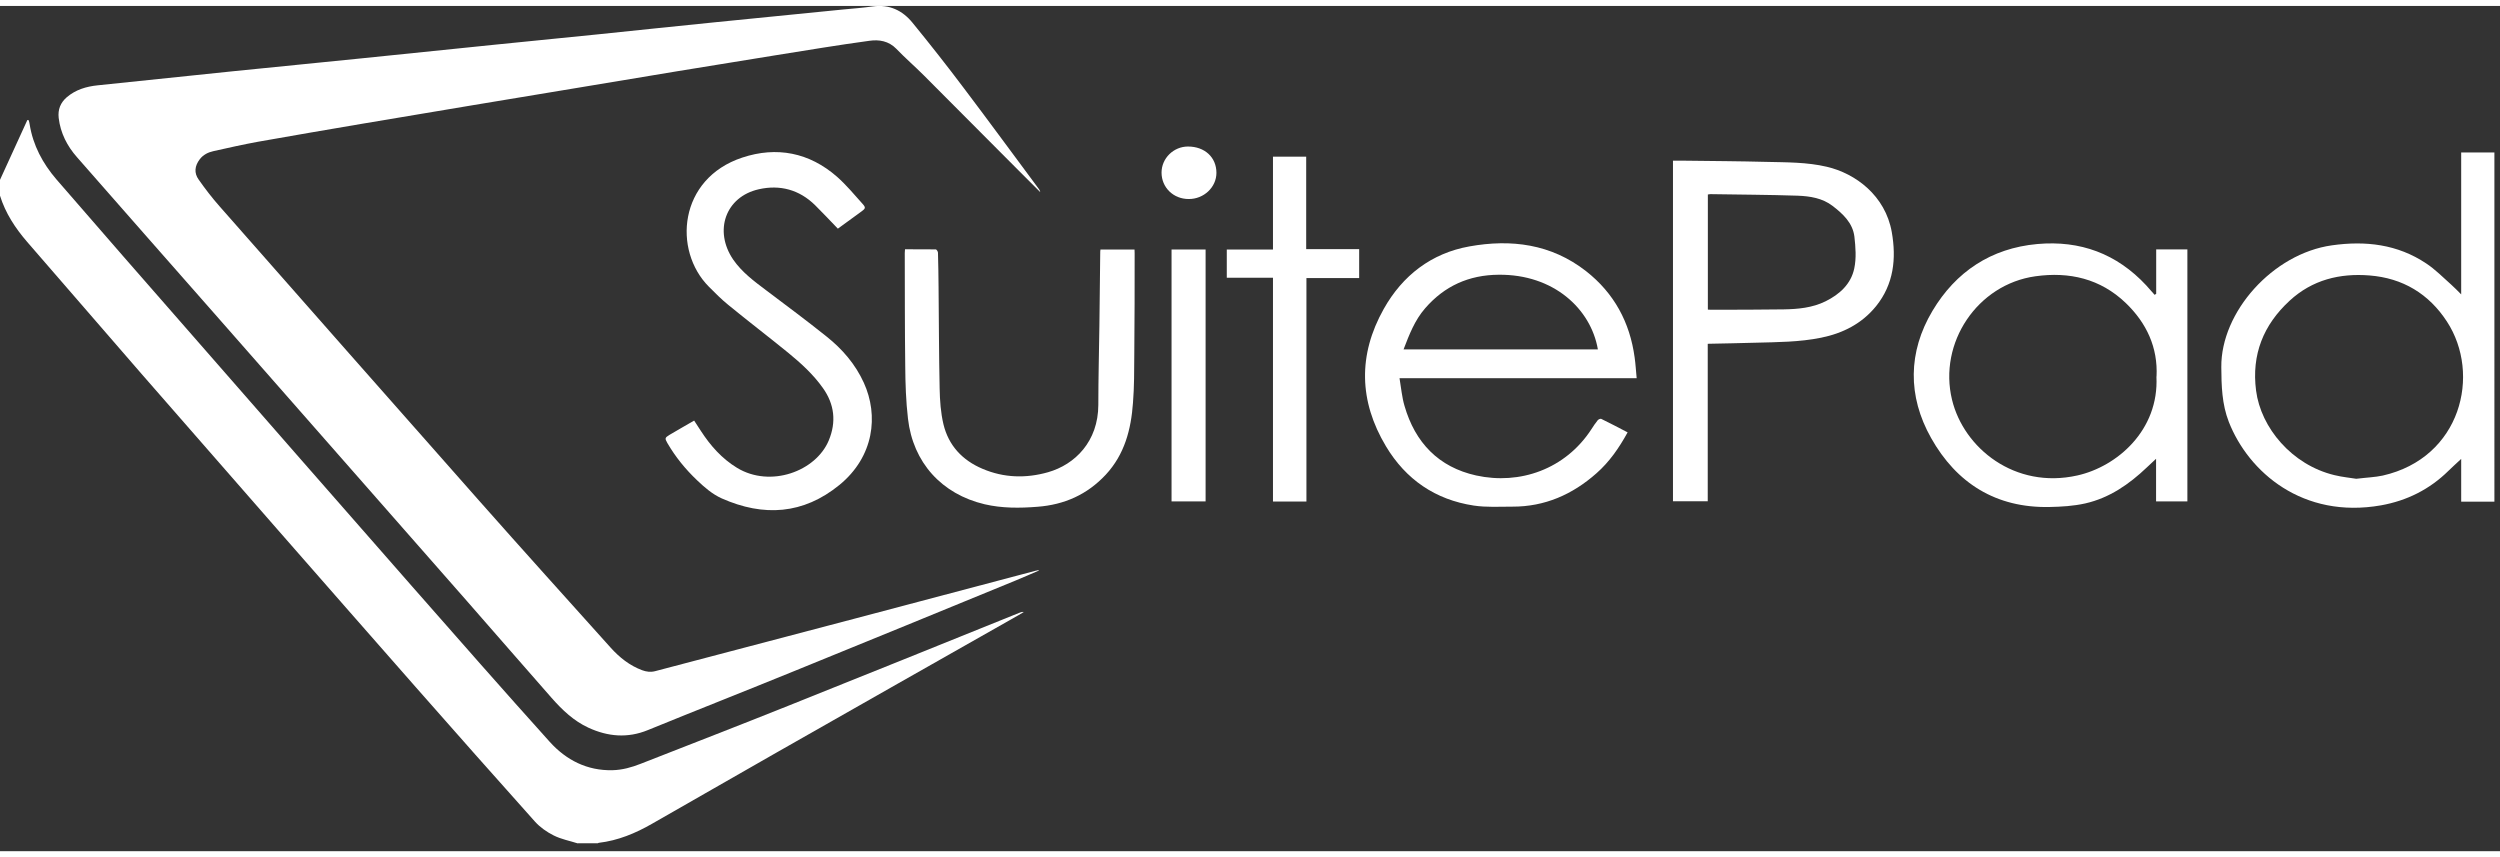 <svg width="105" height="36" clip-rule="evenodd" fill-rule="evenodd" stroke-linejoin="round" stroke-miterlimit="2" viewBox="0 0 210 71" xmlns="http://www.w3.org/2000/svg"><rect x="0" y="0" width="210" height="71" fill="#333333" stroke="none"/><g fill="#fff" fill-rule="nonzero"><g transform="translate(0 -.012)"><path d="m48.54 70.36c-.68-.22-1.4-.35-2.03-.67-.58-.29-1.15-.69-1.58-1.17-3.35-3.74-6.68-7.51-10-11.28-3.9-4.44-7.8-8.88-11.69-13.33-3.81-4.35-7.61-8.7-11.41-13.06-3.19-3.67-6.37-7.35-9.55-11.02-1-1.16-1.82-2.41-2.28-3.88v-1.33l2.3-5.03.11.02c.03.11.07.23.08.34.28 1.77 1.1 3.29 2.24 4.62 3.76 4.35 7.54 8.67 11.33 13 6.17 7.06 12.34 14.12 18.53 21.17 3.85 4.38 7.69 8.76 11.59 13.09 1.38 1.53 3.14 2.43 5.27 2.38.83-.02 1.61-.24 2.37-.54 4.13-1.62 8.27-3.22 12.39-4.87 6.48-2.59 12.94-5.2 19.41-7.81.12-.05.23-.09.38-.07-.15.09-.3.18-.45.27-6.79 3.85-13.58 7.7-20.36 11.56-3.48 1.98-6.94 3.98-10.42 5.96-1.39.8-2.86 1.41-4.47 1.6-.03 0-.06.03-.09.04h-1.68z"/><path d="m209.53 41.65h-2.79v-3.59c-.4.37-.74.68-1.07 1-1.58 1.56-3.49 2.51-5.66 2.9-6.57 1.16-11.13-2.78-12.79-7.01-.58-1.49-.62-3.03-.63-4.6-.04-4.63 4.32-9.53 9.29-10.23 2.83-.4 5.51-.09 7.92 1.52.76.5 1.41 1.17 2.1 1.78.27.24.52.5.84.82v-11.92h2.79zm-11.61-1.92c.91-.11 1.58-.13 2.23-.27 6.57-1.49 8.29-8.5 5.39-12.94-1.52-2.33-3.71-3.65-6.5-3.87-2.51-.2-4.81.37-6.71 2.12-2.21 2.04-3.21 4.53-2.82 7.55.4 3.12 3.01 6.24 6.57 7.1.68.17 1.39.23 1.85.31z"/><path d="m87.27 47.44c-.66.28-1.31.57-1.97.84-6.14 2.52-12.28 5.04-18.43 7.54-4.14 1.69-8.31 3.33-12.45 5.02-1.71.7-3.36.55-4.99-.2-1.24-.57-2.21-1.5-3.1-2.51-2.38-2.7-4.73-5.42-7.1-8.12-6.95-7.92-13.91-15.84-20.87-23.76-3.96-4.51-7.94-9.01-11.89-13.53-.83-.94-1.39-2.03-1.54-3.3-.08-.71.15-1.28.68-1.74.75-.64 1.64-.9 2.59-1 3.78-.39 7.57-.79 11.35-1.18 3.59-.37 7.18-.71 10.76-1.08 3.77-.38 7.54-.78 11.32-1.16 2.86-.29 5.72-.57 8.57-.86 3.3-.34 6.59-.69 9.89-1.02 3.58-.36 7.15-.72 10.73-1.07.83-.08 1.67-.14 2.5-.26 1.39-.19 2.49.34 3.33 1.37 1.47 1.8 2.91 3.63 4.31 5.49 2.11 2.79 4.18 5.62 6.27 8.43.07.09.13.18.15.31-.6-.6-1.21-1.21-1.81-1.81-2.65-2.66-5.3-5.33-7.96-7.99-.76-.76-1.57-1.46-2.31-2.23-.65-.67-1.46-.8-2.28-.68-2.58.35-5.15.78-7.72 1.19-2.81.45-5.62.91-8.43 1.37-2.73.45-5.46.91-8.18 1.36-2.99.5-5.98.99-8.98 1.49-3.14.52-6.28 1.05-9.42 1.58-2.88.49-5.75.98-8.62 1.49-1.26.23-2.5.51-3.75.79-.44.1-.84.29-1.14.68-.43.57-.49 1.15-.09 1.71.55.78 1.13 1.54 1.76 2.25 7.25 8.24 14.5 16.47 21.77 24.69 3.67 4.15 7.38 8.26 11.08 12.38.74.82 1.59 1.5 2.64 1.89.35.13.71.18 1.09.08 5.56-1.47 11.12-2.92 16.68-4.39 5.09-1.34 10.17-2.7 15.26-4.04l.27-.06.02.06z"/><path d="m136.72 35.83c-.73 1.33-1.54 2.49-2.62 3.44-2.01 1.78-4.34 2.81-7.06 2.8-1.08 0-2.18.07-3.24-.09-3.23-.49-5.71-2.19-7.38-4.98-2.27-3.79-2.35-7.68-.19-11.53 1.58-2.82 4.01-4.69 7.2-5.26 3.5-.63 6.87-.21 9.8 2.08 2.36 1.85 3.68 4.3 4.08 7.25.08.56.11 1.13.17 1.74h-19.92c.14.82.2 1.59.42 2.33.89 3.08 2.86 5.14 6.01 5.84 3.67.81 7.51-.52 9.7-3.9.16-.25.33-.51.52-.74.06-.07.23-.15.3-.11.73.36 1.45.73 2.21 1.13zm-2.5-6.98c-.59-3.39-3.71-6.31-8.34-6.26-2.49.02-4.54.94-6.17 2.82-.87 1-1.33 2.2-1.81 3.45h16.32z"/><path d="m181.12 24.19v-3.73h2.62v21.17h-2.63v-3.58c-.31.29-.54.5-.77.72-1.49 1.42-3.15 2.57-5.18 3.03-.98.22-2 .28-3.01.3-4.48.09-7.8-1.99-9.94-5.8-1.98-3.51-1.94-7.23.12-10.68 1.95-3.27 4.91-5.26 8.81-5.61 3.6-.32 6.66.81 9.14 3.47.24.26.47.53.71.8zm.03 6.95c.12-2.43-.83-4.49-2.59-6.18-2.13-2.04-4.74-2.64-7.59-2.24-4.87.68-8.16 5.59-7 10.37.98 4.06 5.28 7.54 10.53 6.36 3.31-.74 6.87-3.78 6.64-8.32z"/><path d="m143.45 28.4v13.22h-2.92v-28.61h1.04c2.27.03 4.54.04 6.81.1 1.7.04 3.41.02 5.07.41 2.41.56 4.92 2.42 5.46 5.49.39 2.22.17 4.37-1.32 6.22-1.2 1.48-2.8 2.28-4.62 2.65s-3.68.37-5.52.42c-1.31.04-2.62.06-3.99.09zm.02-2.88c.09 0 .15.01.21.01 2.05 0 4.09 0 6.14-.03 1.21-.02 2.42-.13 3.53-.68 1.19-.59 2.14-1.46 2.41-2.77.18-.85.11-1.78.01-2.66-.14-1.15-.96-1.91-1.83-2.58-.86-.66-1.9-.82-2.94-.86-2.44-.08-4.88-.09-7.32-.13-.07 0-.13.02-.22.03v9.65z"/><path d="m58.32 34.86c.21.32.39.59.56.86.8 1.23 1.75 2.31 3.03 3.09 2.8 1.7 6.63.3 7.71-2.31.64-1.54.48-3.03-.5-4.4-.8-1.13-1.82-2.06-2.88-2.93-1.68-1.37-3.4-2.68-5.07-4.05-.58-.47-1.1-1-1.63-1.53-3.03-3.05-2.54-9.07 2.81-10.84 2.89-.96 5.63-.43 7.96 1.61.78.69 1.45 1.5 2.15 2.28.28.31.24.39-.09.63-.67.48-1.33.97-1.99 1.45-.65-.67-1.26-1.33-1.91-1.97-1.33-1.31-2.96-1.74-4.73-1.34-2.8.63-3.8 3.49-2.15 5.91.73 1.06 1.76 1.82 2.77 2.58 1.7 1.28 3.41 2.55 5.07 3.88 1.32 1.05 2.42 2.32 3.13 3.88 1.26 2.76.86 6.21-2.05 8.59-3.03 2.47-6.36 2.69-9.88 1.13-.8-.36-1.45-.93-2.07-1.52-.98-.93-1.82-1.96-2.5-3.13-.23-.4-.21-.45.18-.69.67-.4 1.35-.78 2.07-1.2z"/><path d="m92.44 20.47h2.86c0 .08.01.2.01.31 0 2.84 0 5.68-.03 8.52-.01 1.35 0 2.7-.11 4.05-.16 2.23-.7 4.33-2.29 6.04-1.56 1.67-3.48 2.52-5.73 2.69-1.49.12-2.98.13-4.44-.21-3.61-.85-6.02-3.51-6.44-7.19-.17-1.46-.22-2.95-.23-4.42-.04-3.17-.03-6.33-.04-9.5 0-.09.01-.18.02-.31.87 0 1.73 0 2.59.01.06 0 .18.18.18.28.03.98.04 1.95.05 2.93.03 2.83.03 5.66.09 8.48.02 1 .09 2.03.32 3 .43 1.78 1.58 3.02 3.28 3.74 1.8.77 3.66.81 5.5.29 2.28-.65 4.22-2.59 4.23-5.66 0-2.22.06-4.44.09-6.67.03-2.04.05-4.07.07-6.11 0-.07 0-.14.02-.27z"/><path d="m106.94 22.84h-3.89v-2.37h3.88v-7.8h2.79v7.77h4.45v2.43h-4.43v18.77h-2.81v-18.8z"/></g><path d="m98.41 20.458h2.86v21.16h-2.86z"/><path d="m99.79 11.82c1.41 0 2.39.91 2.39 2.21 0 1.21-1.06 2.21-2.33 2.2-1.29 0-2.28-.97-2.28-2.22 0-1.2 1.01-2.19 2.22-2.19z" transform="translate(0 -.012)"/></g></svg>